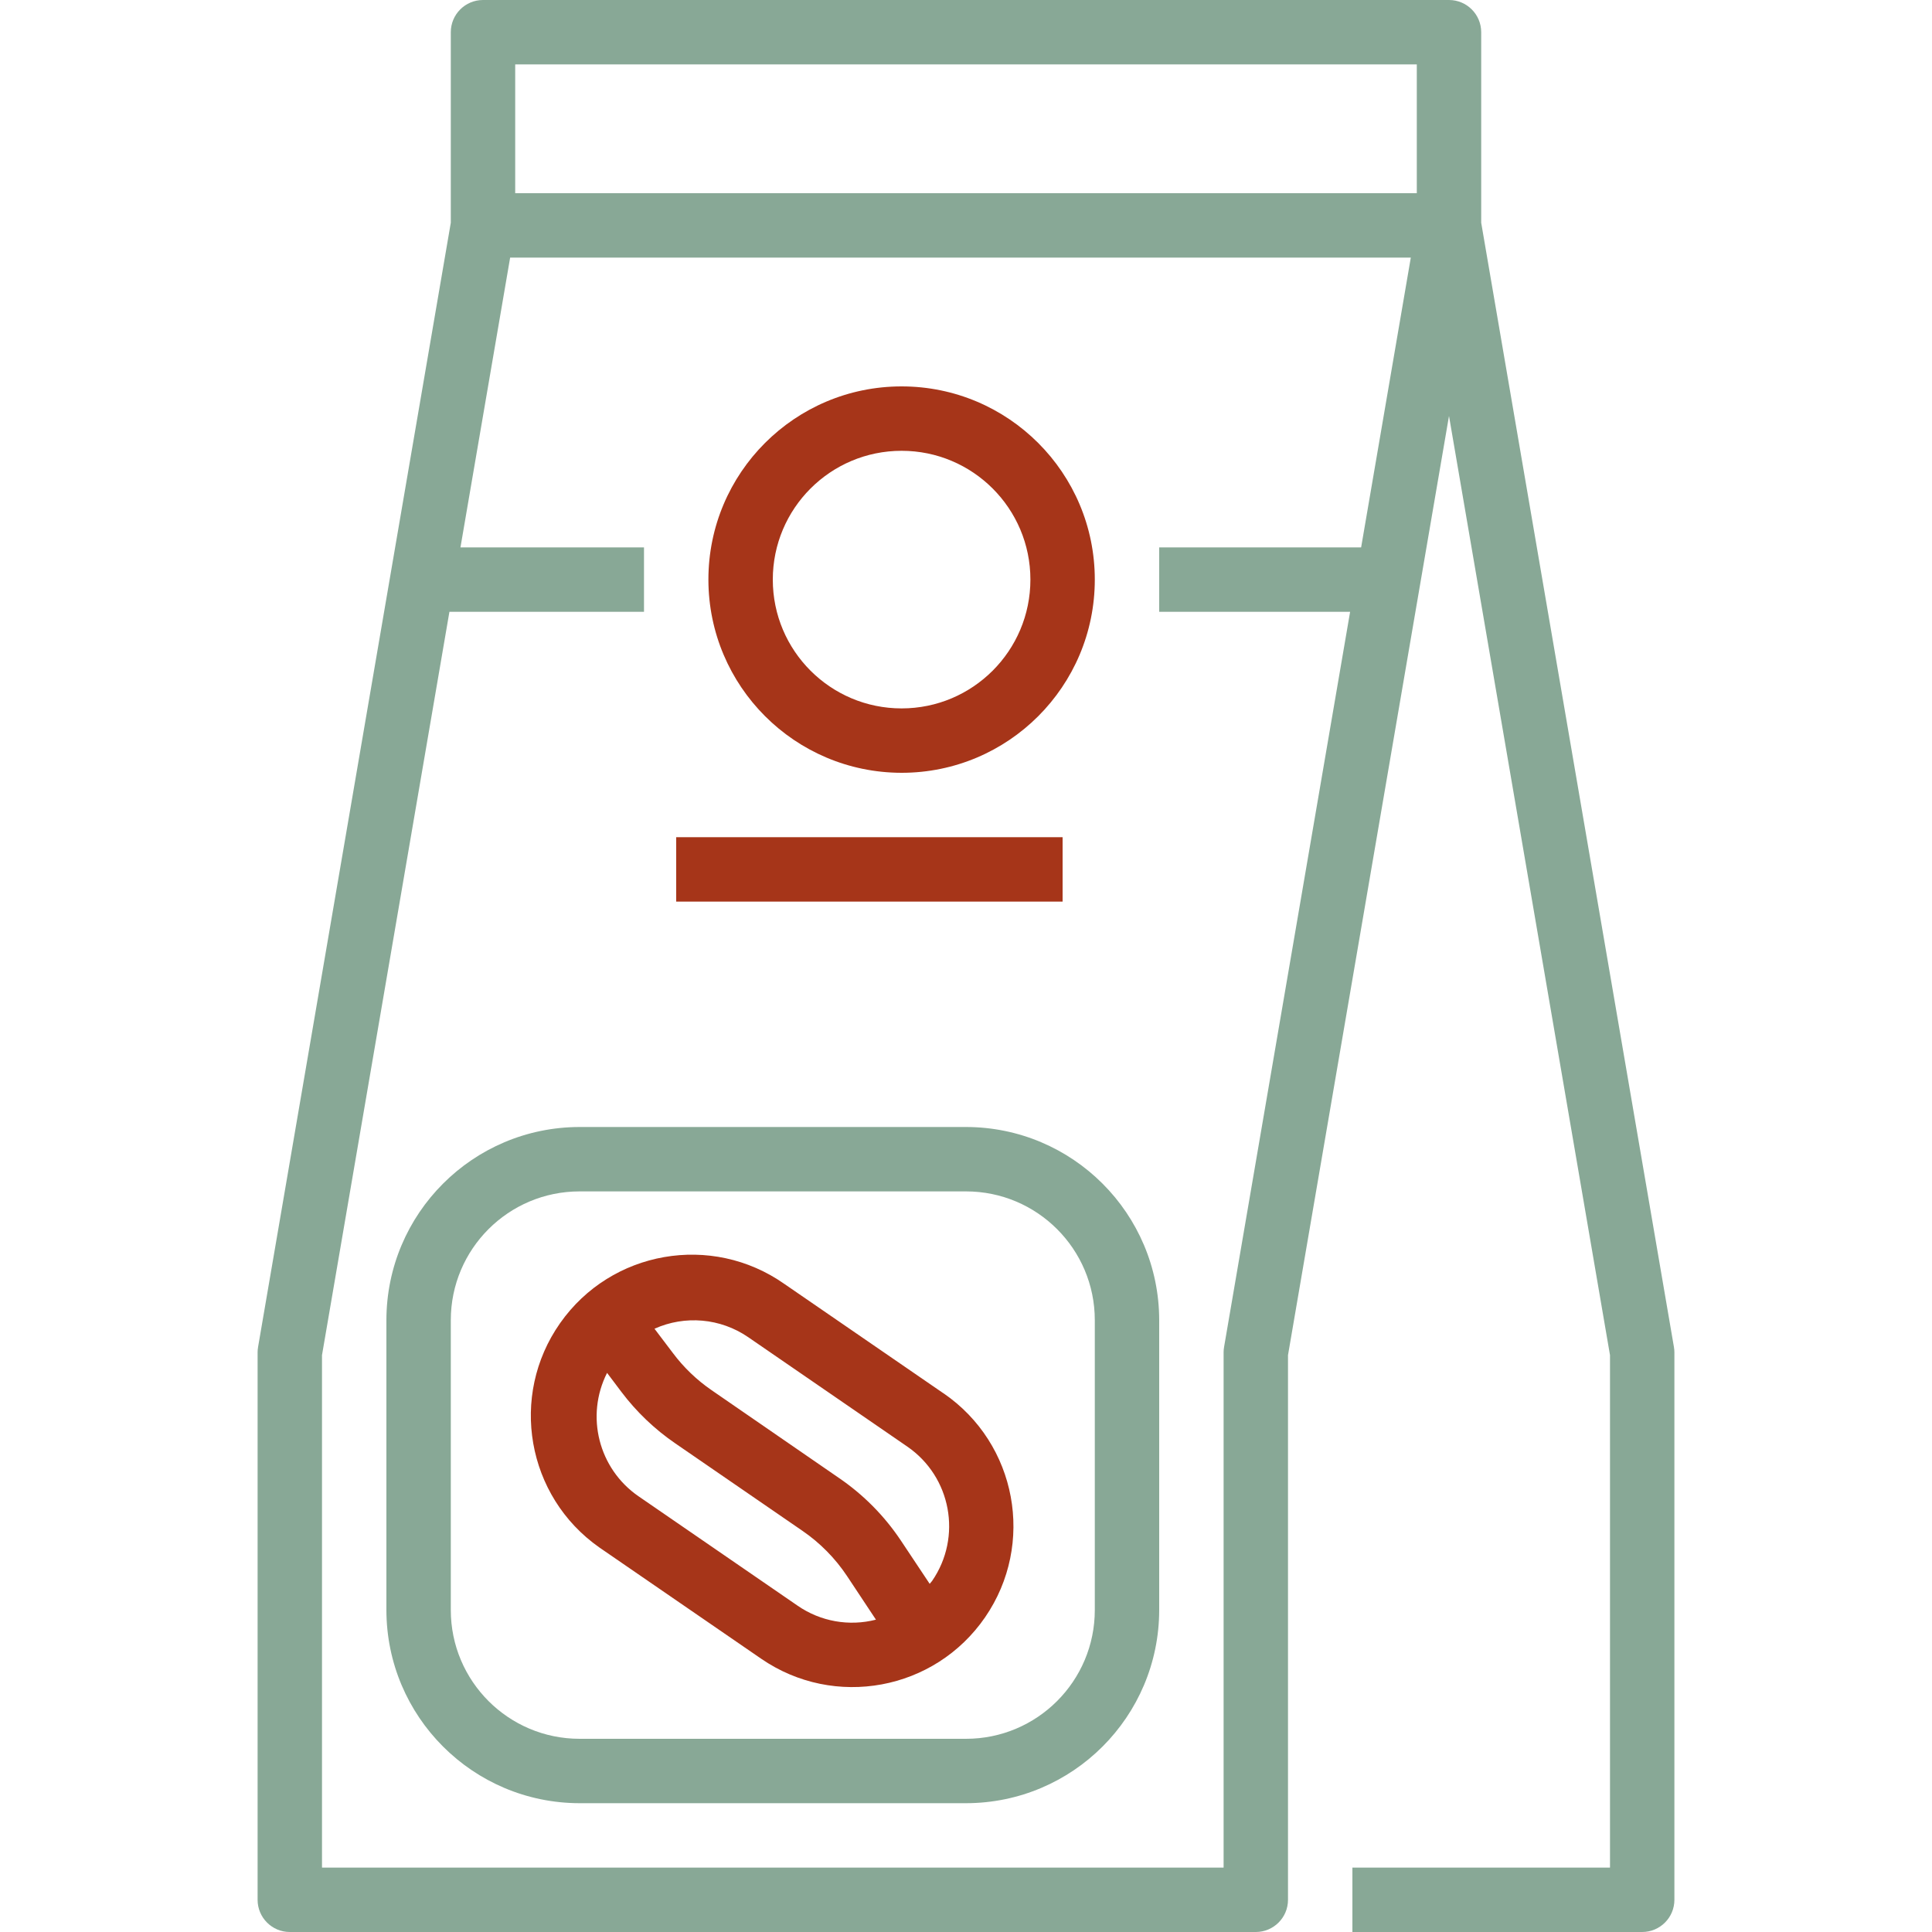<?xml version="1.0" encoding="iso-8859-1"?>
<!-- Generator: Adobe Illustrator 19.0.0, SVG Export Plug-In . SVG Version: 6.00 Build 0)  -->
<svg version="1.1" id="Capa_1" xmlns="http://www.w3.org/2000/svg" xmlns:xlink="http://www.w3.org/1999/xlink" x="0px" y="0px"
	 viewBox="0 0 480 480" style="enable-background:new 0 0 480 480;" xml:space="preserve">
<g>
	<g>
		<path fill="#88a896" d="M415.88,334.648L368,55.336V8c0-4.418-3.582-8-8-8H120c-4.418,0-8,3.582-8,8v47.336L64.12,334.648
			C64.04,335.094,64,335.547,64,336v136c0,4.418,3.582,8,8,8h240c4.418,0,8-3.582,8-8V336.68l40-233.336l40,233.336V464h-64v16h72
			c4.418,0,8-3.582,8-8V336C416,335.547,415.96,335.094,415.88,334.648z M338.168,136H288v16h47.432L304.12,334.648
			c-0.08,0.446-0.12,0.899-0.12,1.352v128H80V336.68L111.656,152H160v-16h-45.6l12.344-72h223.768L338.168,136z M352,48H128V16h224
			V48z"/>
	</g>
</g>
<g>
	<g>
		<path fill="#a63519" d="M224,96c-26.51,0-48,21.49-48,48c0.026,26.499,21.501,47.974,48,48c26.51,0,48-21.49,48-48C272,117.49,250.51,96,224,96z
			 M224,176c-17.673,0-32-14.327-32-32s14.327-32,32-32c17.673,0,32,14.327,32,32S241.673,176,224,176z"/>
	</g>
</g>
<g>
	<g>
		<rect fill="#a63519" x="168" y="208" width="96" height="16"/>
	</g>
</g>
<g>
	<g>
		<path fill="#a63519" d="M234.44,346.176v0.016l-39.56-27.2c-18.077-12.698-43.026-8.337-55.724,9.74c-12.698,18.077-8.337,43.026,9.74,55.724
			c0.22,0.154,0.441,0.306,0.664,0.456l39.56,27.2c18.208,12.515,43.113,7.9,55.628-10.308
			C257.263,383.596,252.648,358.691,234.44,346.176z M198.176,398.936l-39.552-27.2c-9.896-6.829-13.228-19.919-7.8-30.648
			l3.568,4.736c3.731,4.943,8.237,9.249,13.344,12.752l31.64,21.76c4.364,2.994,8.114,6.796,11.048,11.2l7.2,10.864
			C210.946,404.122,203.849,402.857,198.176,398.936z M231.592,392.76c-0.176,0.264-0.424,0.48-0.616,0.736l-7.2-10.816
			c-4.076-6.093-9.282-11.347-15.336-15.48l-31.64-21.808c-3.679-2.527-6.921-5.638-9.6-9.208l-4.592-6.064
			c7.581-3.409,16.39-2.624,23.248,2.072l39.552,27.2C236.328,366.9,239.097,381.838,231.592,392.76z"/>
	</g>
</g>
<g>
	<g>
		<path fill="#88a896" d="M240,280h-96c-26.499,0.026-47.974,21.501-48,48v72c0.026,26.499,21.501,47.974,48,48h96
			c26.499-0.026,47.974-21.501,48-48v-72C287.974,301.501,266.499,280.026,240,280z M272,400c0,17.673-14.327,32-32,32h-96
			c-17.673,0-32-14.327-32-32v-72c0-17.673,14.327-32,32-32h96c17.673,0,32,14.327,32,32V400z"/>
	</g>
</g>
<g>
</g>
<g>
</g>
<g>
</g>
<g>
</g>
<g>
</g>
<g>
</g>
<g>
</g>
<g>
</g>
<g>
</g>
<g>
</g>
<g>
</g>
<g>
</g>
<g>
</g>
<g>
</g>
<g>
</g>
</svg>
